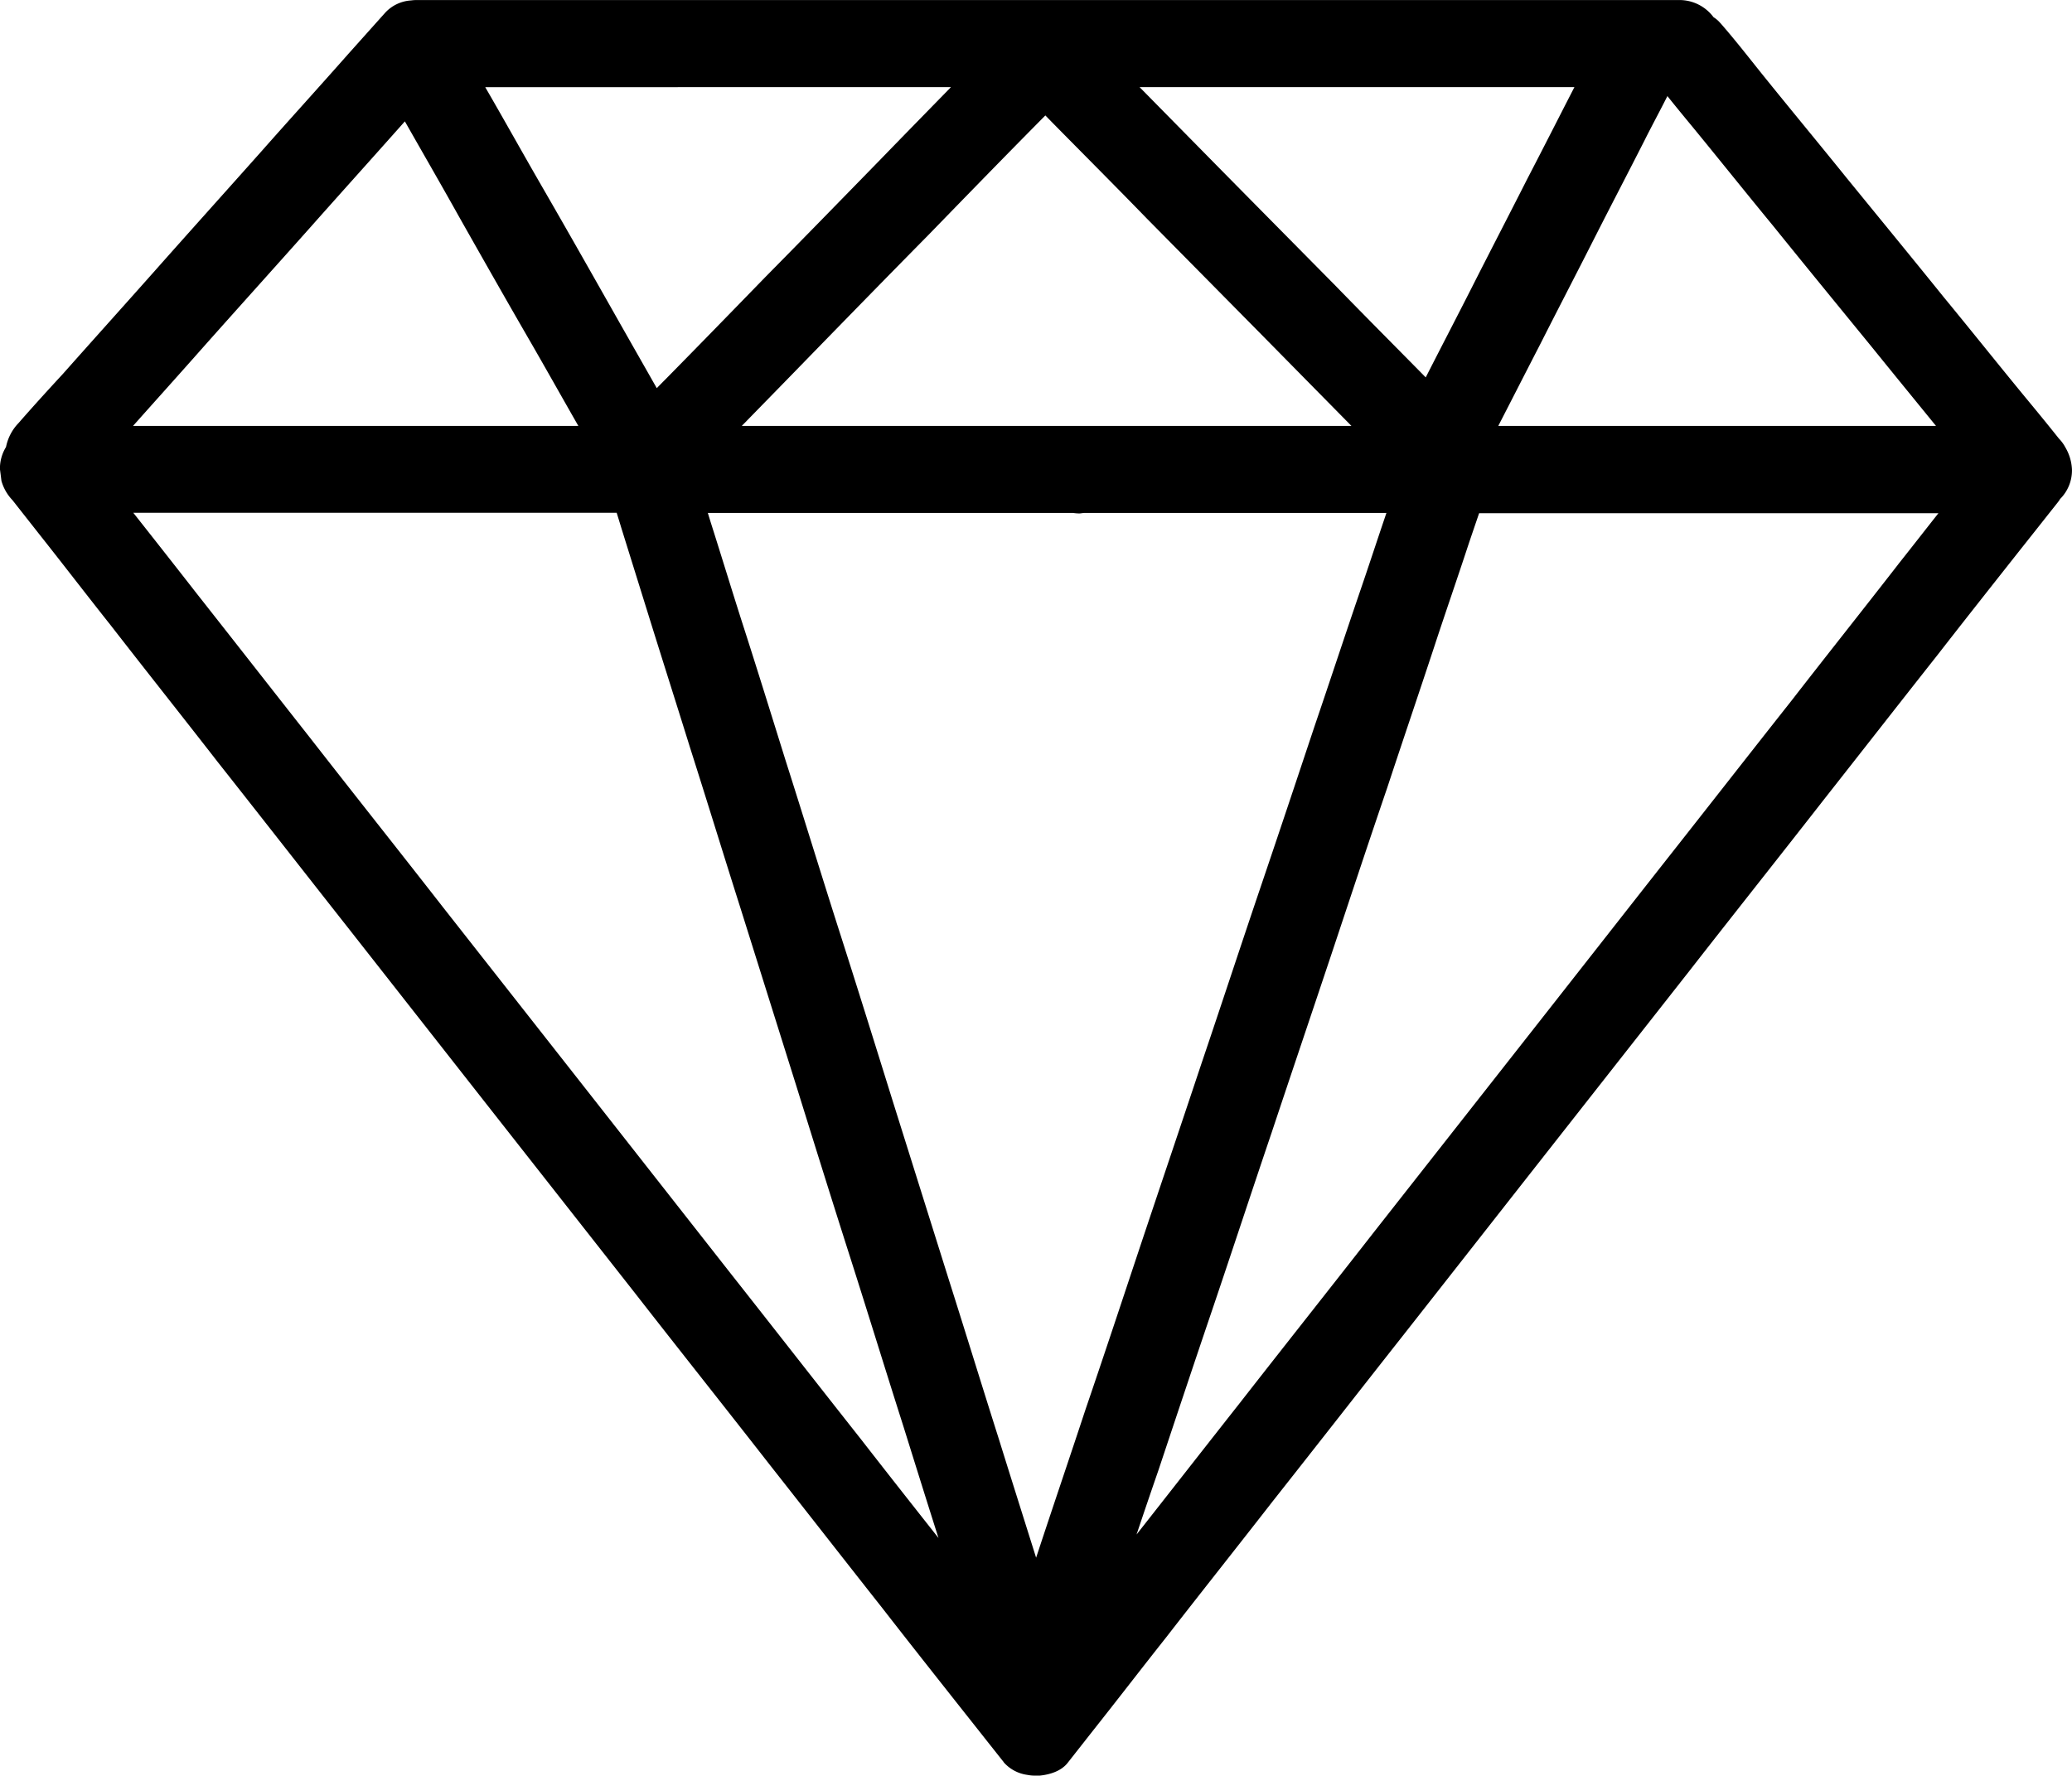 <svg id="Layer_1" data-name="Layer 1" xmlns="http://www.w3.org/2000/svg" viewBox="0 0 475.43 407.45"><path d="M474.48,156.38a9.25,9.25,0,0,0,2.73-6.79,10.85,10.85,0,0,0-1.48-5,9,9,0,0,0-1.52-2.09h0c-2.56-3.22-5.11-6.33-7.78-9.55-6.22-7.56-12.32-15.22-18.54-22.77-7.44-9.22-15-18.43-22.43-27.54-6.45-8-13-15.88-19.44-23.88-3.11-3.88-6.22-7.88-9.44-11.55l-.11-.11a6.26,6.26,0,0,0-1.5-1.28,9.74,9.74,0,0,0-7.83-3.94H97.3a9.69,9.69,0,0,0-1.2.09,8.82,8.82,0,0,0-5.91,2.8L81.75,54.2c-6.66,7.55-13.44,15-20.1,22.54C53.54,85.85,45.44,94.85,37.33,104c-7,7.89-14.1,15.77-21.1,23.66C12.79,131.38,9.35,135.16,6,139l-.11.11a11,11,0,0,0-2.72,5.34,9.33,9.33,0,0,0-1.39,5.1c.12.89.23,1.78.34,2.67a10.55,10.55,0,0,0,2.55,4.44c2,2.56,4.11,5.22,6.11,7.77,5.55,7,11,14.11,16.55,21.1,8.1,10.44,16.32,20.77,24.43,31.21,10,12.66,19.88,25.32,29.87,38l32.87,41.87,33,42c10.22,13.11,20.55,26.1,30.77,39.2,8.66,11,17.32,22.1,26,33.1,6.22,8,12.55,16,18.77,23.87,3,3.78,5.88,7.44,8.88,11.22.11.11.22.33.34.44a8.77,8.77,0,0,0,5.26,2.71,8.13,8.13,0,0,0,1.71.17h.36l.51,0,.26,0c2.28-.23,4.84-1,6.33-2.83l6.11-7.77c5.55-7,11-14.1,16.55-21.1,8.1-10.44,16.32-20.77,24.43-31.2,10-12.66,19.88-25.32,29.87-38,11-14,21.88-27.88,32.87-41.87s22-28,33-42c10.22-13.1,20.55-26.1,30.77-39.2,8.66-11,17.32-22.1,26-33.09,6.22-8,12.55-16,18.77-23.88,3-3.77,5.89-7.44,8.88-11.21.11-.12.23-.34.34-.45h0Zm-65.9-62.76c7.44,9.22,15,18.44,22.43,27.54,5,6.18,10,12.3,15,18.44H345.58c3.19-6.2,6.39-12.47,9.58-18.66,4.22-8.33,8.55-16.66,12.77-25,3.67-7.22,7.44-14.44,11.11-21.66,1.74-3.49,3.59-6.87,5.34-10.36,1.85,2.3,3.72,4.59,5.65,6.92C396.25,78.41,402.36,86.07,408.58,93.62ZM250.88,365.26c-3.55,10.77-7.22,21.54-10.77,32.31l-.58,1.74c-2.83-9-5.72-18.14-8.53-27.17-3.88-12.21-7.66-24.54-11.54-36.76L206.8,295.07c-4.22-13.55-8.44-27.1-12.78-40.64-4-12.55-7.88-25.21-11.88-37.76-3.33-10.66-6.66-21.43-10.1-32.09-2.45-7.67-4.78-15.33-7.22-23-.2-.67-.41-1.33-.61-2h83.86a10,10,0,0,0,1.48.11l.89-.11h69.47c-2.11,6.2-4.15,12.47-6.28,18.65-3.45,10.11-6.78,20.22-10.22,30.32-4.11,12.33-8.22,24.66-12.44,37.09-4.55,13.44-9,27-13.55,40.43-4.55,13.66-9.21,27.43-13.77,41.08C259.43,339.82,255.21,352.6,250.88,365.26Zm-9.23-296.9,1.79,1.83c7.11,7.22,14.33,14.44,21.44,21.77l26,26.32,21,21.32H172c5.45-5.59,10.9-11.15,16.35-16.77,8.77-9,17.55-18,26.43-27,7.55-7.77,15.1-15.54,22.77-23.32C238.91,71.13,240.28,69.75,241.65,68.36Zm76.64-6.5h44.76l-.12.23C359.38,69,355.83,76,352.27,82.85c-4.22,8.33-8.55,16.66-12.77,25-3.49,6.87-7.07,13.75-10.57,20.62-6.89-7-13.87-14-20.74-21.07q-13-13.15-26-26.32L263.27,61.86h55Zm-160.91,0H220c-5.42,5.55-10.83,11.08-16.24,16.66-8.78,9-17.55,18-26.43,27-7.55,7.77-15.11,15.54-22.77,23.32q-1,1-2.07,2.1c-3.53-6.22-7.06-12.4-10.59-18.65-5.22-9.22-10.44-18.43-15.77-27.65-4.36-7.55-8.62-15.21-13-22.77h44.19ZM48.55,121.39c8.1-9.11,16.21-18.1,24.32-27.21,7-7.89,14.1-15.77,21.1-23.65l.72-.81C98.82,77,103,84.21,107.07,91.51c5.22,9.22,10.44,18.44,15.77,27.66,3.92,6.77,7.76,13.63,11.65,20.43H32.32C37.73,133.52,43.17,127.48,48.55,121.39Zm150.8,250.75c-10-12.66-19.87-25.32-29.87-38l-32.87-41.87-33-42c-10.22-13.11-20.55-26.1-30.76-39.2-8.66-11-17.33-22.1-26-33.1-4.8-6.16-9.65-12.32-14.47-18.43H143.29c.36,1.17.73,2.35,1.09,3.55l6.33,20.32c3.11,10,6.33,20.1,9.44,30.1,3.89,12.21,7.67,24.54,11.55,36.76l12.66,40.31c4.22,13.55,8.44,27.1,12.77,40.64,4,12.55,7.89,25.21,11.89,37.76,2.68,8.57,5.37,17.21,8.11,25.81C211.2,387.28,205.25,379.73,199.35,372.14Zm238-200.78c-8.11,10.44-16.33,20.77-24.43,31.21-10,12.66-19.88,25.32-29.88,38-11,14-21.87,27.88-32.87,41.87l-33,42c-10.22,13.1-20.54,26.1-30.76,39.2-7.94,10.08-15.89,20.25-23.83,30.35q2.46-7.35,5-14.69c4.11-12.33,8.22-24.66,12.44-37.09,4.55-13.44,9-27,13.55-40.43,4.55-13.66,9.21-27.43,13.77-41.08,4.22-12.66,8.44-25.44,12.77-38.1,3.55-10.77,7.22-21.54,10.77-32.31,2.55-7.78,5.22-15.44,7.77-23.21.83-2.48,1.7-5,2.53-7.44H446.57C443.5,163.52,440.44,167.46,437.34,171.36Z" transform="translate(-1.79 -41.87)"/></svg>